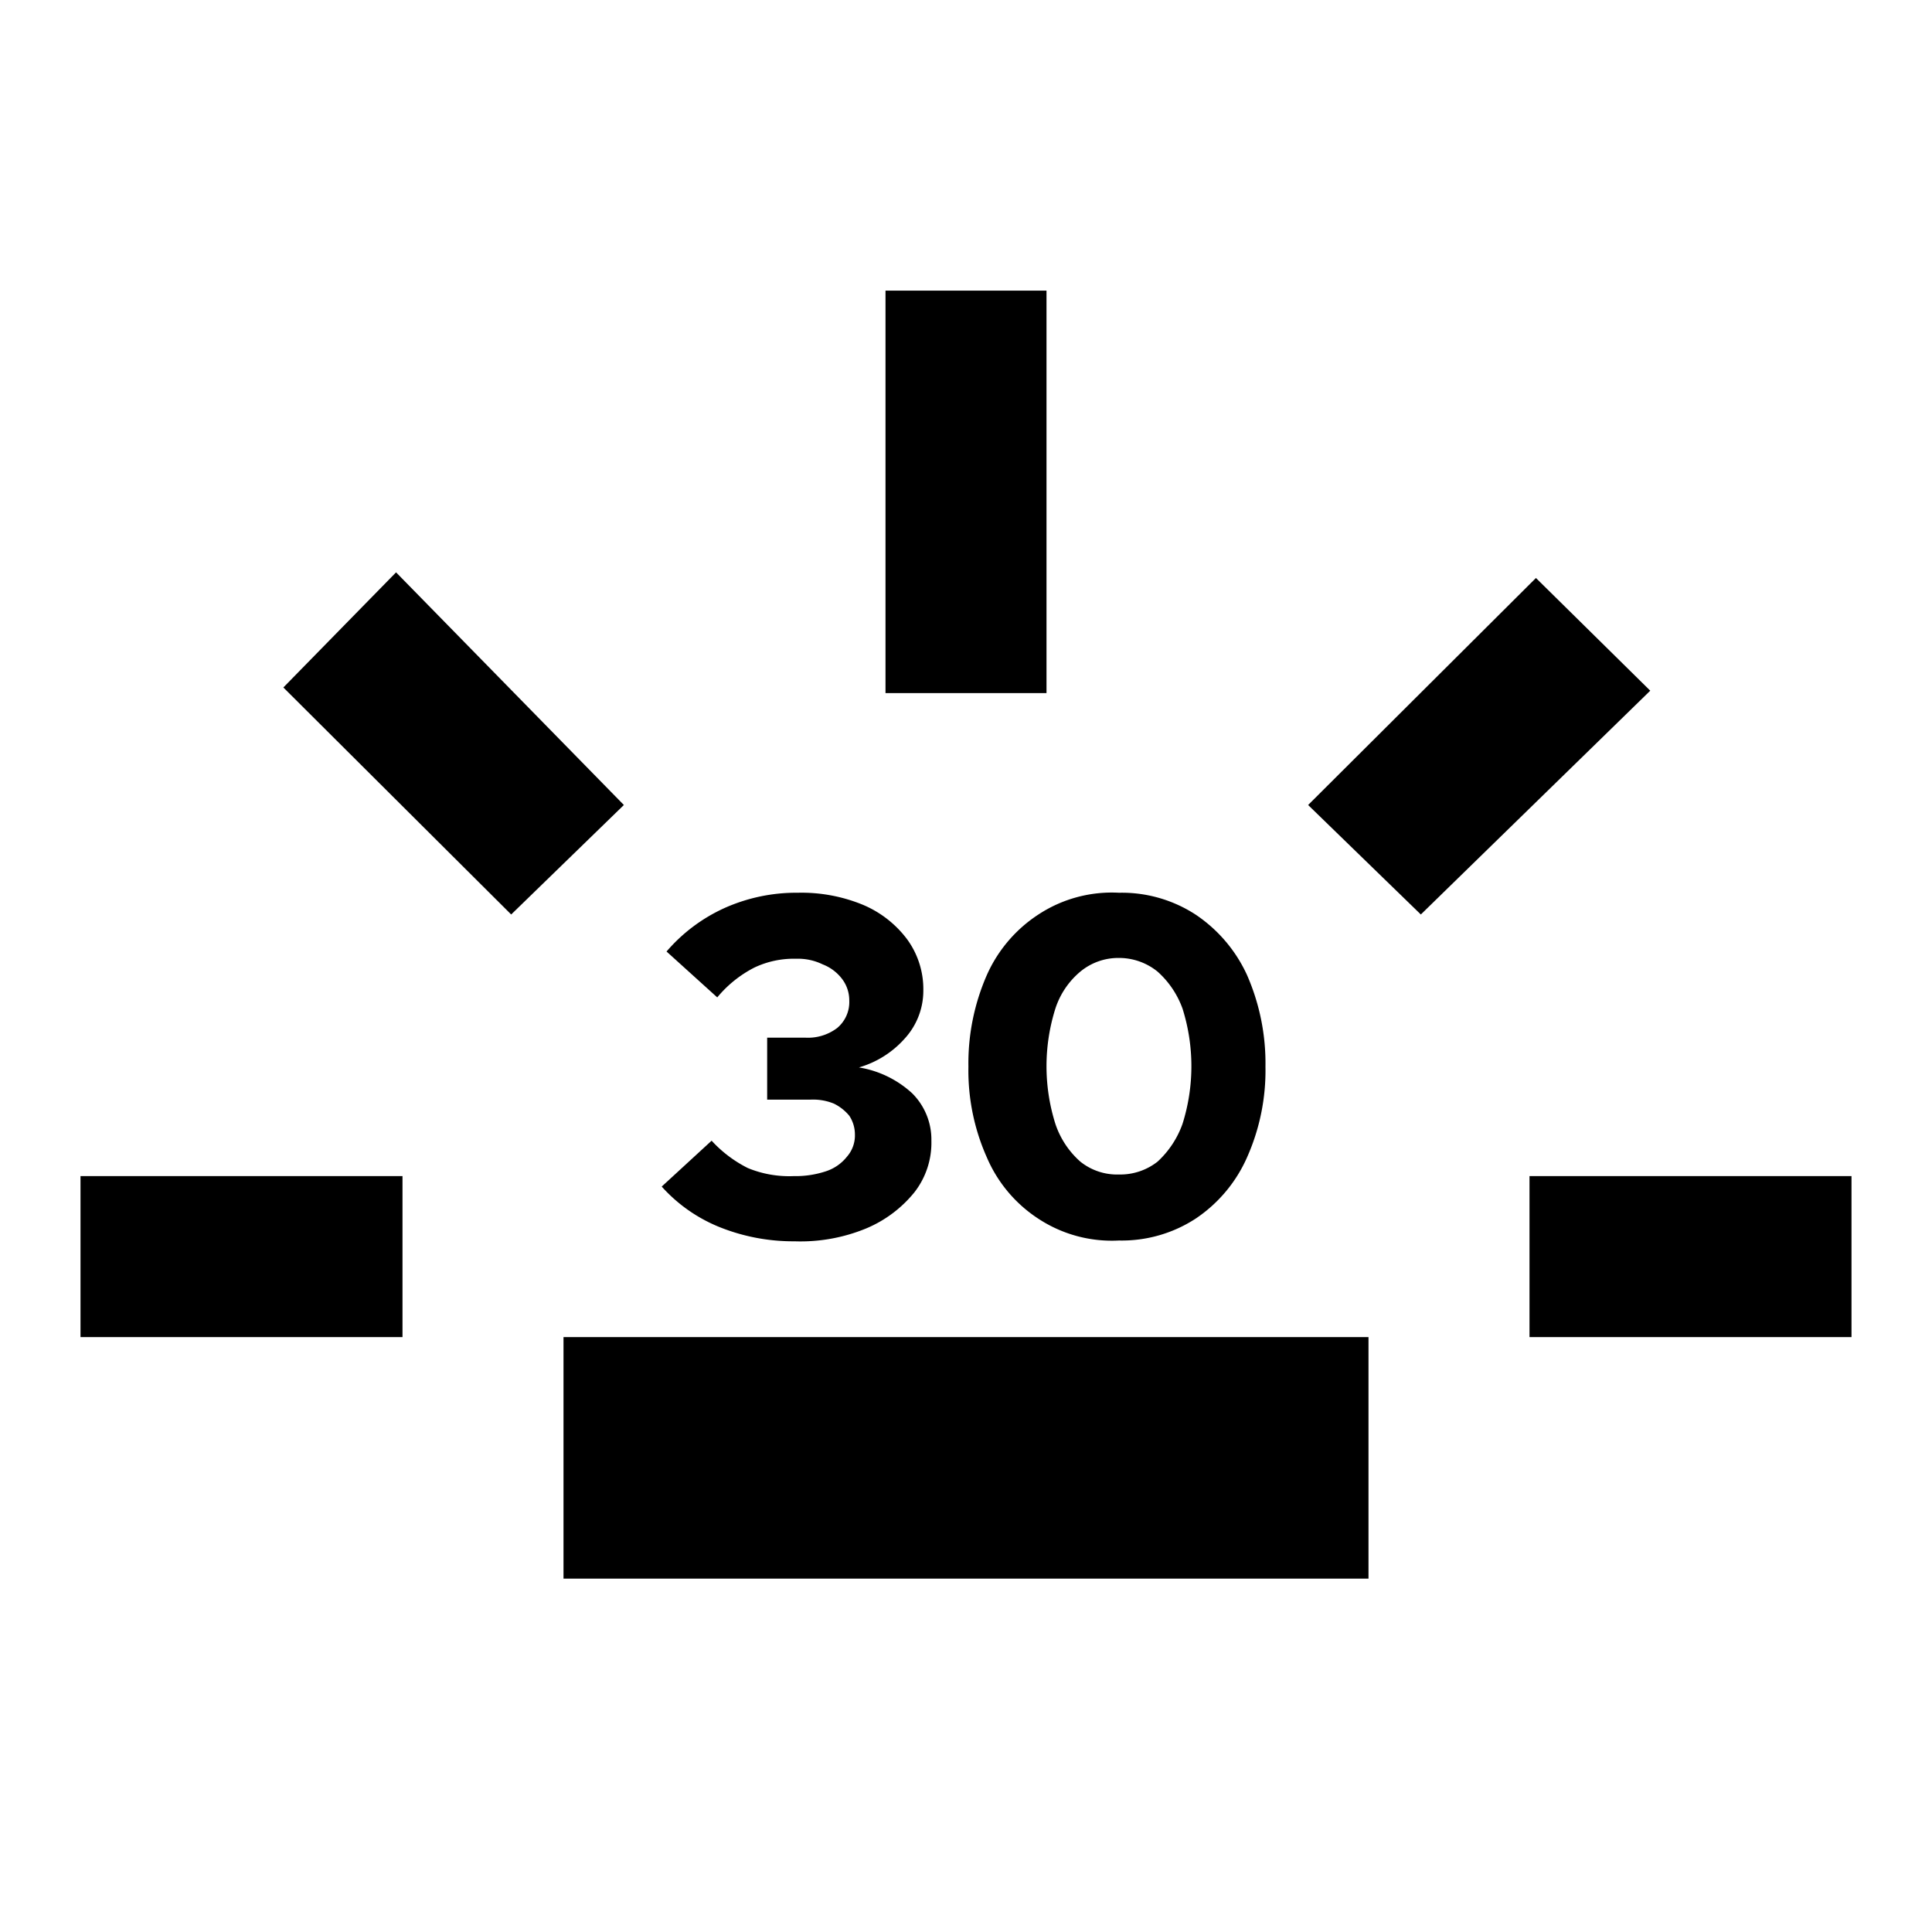 <svg id="Capa_1" data-name="Capa 1" xmlns="http://www.w3.org/2000/svg" width="24" height="24" viewBox="0 0 24 24">
  <path d="M1,16.61v-2H5v2Zm5.35-5.25L3.52,8.54l1.4-1.43L7.75,10ZM7,19.61v-3H17v3Zm4-11v-5h2v5Zm6.65,2.75L16.25,10l2.83-2.82,1.42,1.4ZM19,16.61v-2h4v2Z"/>
  <g>
    <path d="M9.87,15.42a2.46,2.46,0,0,1-.94-.18,1.94,1.94,0,0,1-.71-.5l.62-.57a1.56,1.56,0,0,0,.45.34,1.35,1.35,0,0,0,.57.1,1.2,1.2,0,0,0,.4-.06.55.55,0,0,0,.26-.18.4.4,0,0,0,.1-.28.42.42,0,0,0-.07-.23.58.58,0,0,0-.19-.15.68.68,0,0,0-.29-.05H9.53v-.77H10a.6.6,0,0,0,.4-.12.42.42,0,0,0,.15-.34.44.44,0,0,0-.09-.27.55.55,0,0,0-.24-.18.7.7,0,0,0-.33-.07,1.14,1.14,0,0,0-.52.11,1.46,1.46,0,0,0-.46.37l-.63-.57A2.08,2.08,0,0,1,9,11.28a2.18,2.18,0,0,1,.91-.19,2,2,0,0,1,.81.15,1.33,1.33,0,0,1,.55.43,1.05,1.05,0,0,1,.2.63.88.88,0,0,1-.23.6,1.21,1.21,0,0,1-.57.36,1.28,1.28,0,0,1,.66.32.81.81,0,0,1,.24.59,1,1,0,0,1-.21.64,1.53,1.53,0,0,1-.6.45A2.14,2.14,0,0,1,9.87,15.42Z"/>
    <path d="M13.9,15.41a1.66,1.66,0,0,1-1-.27,1.71,1.71,0,0,1-.64-.76,2.65,2.65,0,0,1-.23-1.13,2.73,2.73,0,0,1,.23-1.14,1.74,1.74,0,0,1,.64-.75,1.66,1.66,0,0,1,1-.27,1.68,1.68,0,0,1,.95.27,1.81,1.81,0,0,1,.64.75,2.73,2.73,0,0,1,.23,1.14,2.65,2.65,0,0,1-.23,1.13,1.78,1.78,0,0,1-.64.76A1.68,1.68,0,0,1,13.9,15.41Zm0-.82a.75.75,0,0,0,.48-.16,1.17,1.17,0,0,0,.31-.47,2.38,2.38,0,0,0,0-1.43,1.13,1.13,0,0,0-.31-.46.76.76,0,0,0-.48-.17.74.74,0,0,0-.48.17,1,1,0,0,0-.31.46,2.38,2.38,0,0,0,0,1.43,1.08,1.08,0,0,0,.31.47A.73.73,0,0,0,13.9,14.59Z"/>
  </g>
</svg>

